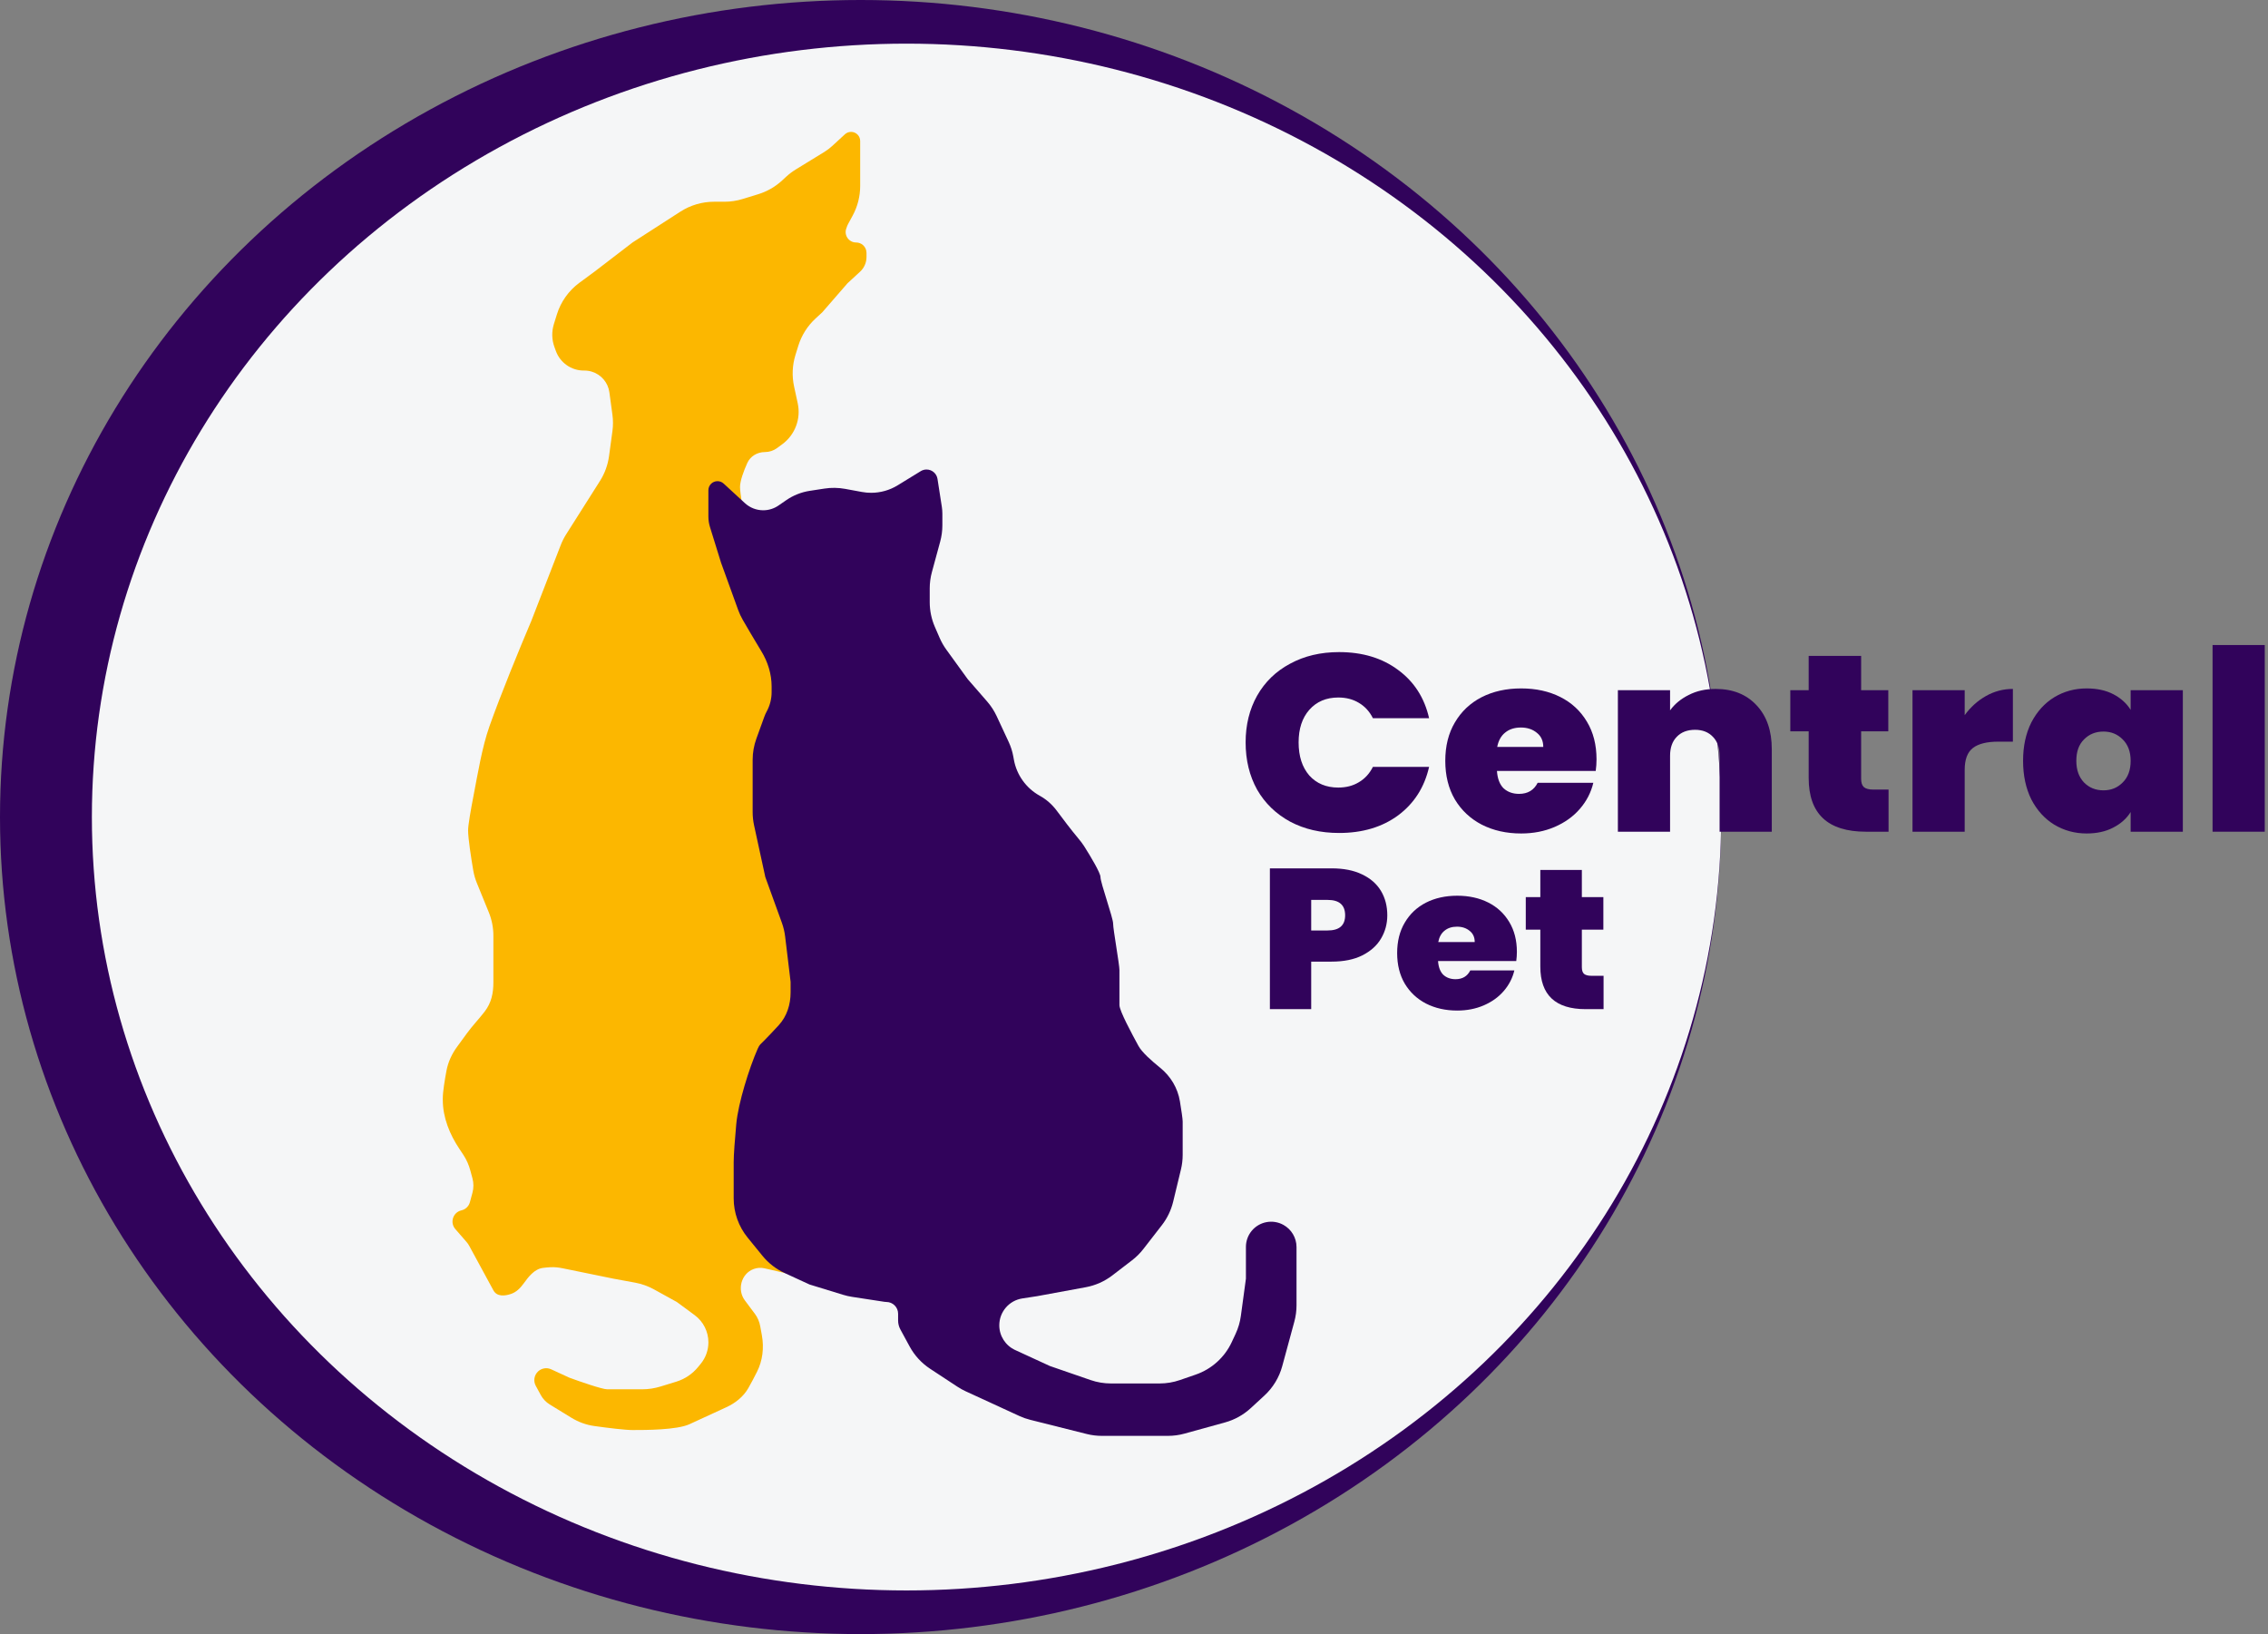 <svg width="365" height="263" viewBox="0 0 365 263" fill="none" xmlns="http://www.w3.org/2000/svg">
<rect x="0" y="0" width="365" height="263" fill="#808080" stroke="none"/>
<ellipse cx="138.501" cy="131.48" rx="138.501" ry="131.48" fill="#31035B"/>
<ellipse cx="145.889" cy="131.48" rx="131.103" ry="124.457" fill="#F5F6F7"/>
<path d="M138.433 23.096V22.687C138.433 21.878 137.777 21.223 136.968 21.223C136.601 21.223 136.247 21.361 135.977 21.61L133.952 23.473C133.548 23.846 133.108 24.178 132.639 24.466L128.065 27.272C127.515 27.61 126.998 28 126.523 28.438L125.854 29.054C124.755 30.066 123.443 30.818 122.015 31.256L119.511 32.024C118.561 32.316 117.572 32.464 116.578 32.464H114.914C112.993 32.464 111.113 33.017 109.498 34.058L101.794 39.022L95.688 43.706L93.245 45.504C91.526 46.77 90.257 48.553 89.624 50.592L89.137 52.161C88.765 53.361 88.795 54.649 89.223 55.831L89.457 56.477C90.142 58.37 91.94 59.631 93.953 59.631H94.063C94.465 59.631 94.865 59.691 95.25 59.809C96.757 60.271 97.859 61.568 98.071 63.131L98.562 66.749C98.681 67.62 98.681 68.503 98.562 69.374L98.017 73.393C97.823 74.818 97.324 76.185 96.554 77.4L91.122 85.972C90.774 86.521 90.48 87.102 90.245 87.708L85.51 99.912C83.595 104.416 80.56 111.818 78.763 116.897C77.579 120.244 76.891 124.523 76.214 128.008C75.755 130.376 75.333 132.783 75.333 133.636C75.333 134.9 75.815 138.03 76.17 140.104C76.287 140.787 76.482 141.454 76.744 142.096L78.665 146.81C79.153 148.008 79.404 149.289 79.404 150.582V158.041C79.404 159.844 79.085 161.369 77.989 162.8C77.151 163.894 75.96 165.148 75.156 166.267C74.645 166.978 74.08 167.749 73.587 168.416C72.729 169.575 72.115 170.898 71.85 172.315C71.572 173.802 71.262 175.693 71.262 176.728V177.025C71.262 179.821 72.373 182.563 73.935 184.881C74.179 185.243 74.405 185.586 74.602 185.889C75.094 186.644 75.453 187.474 75.689 188.344L76.033 189.611C76.241 190.376 76.241 191.183 76.033 191.948L75.622 193.46C75.444 194.117 74.919 194.622 74.256 194.774C72.899 195.087 72.364 196.732 73.277 197.782L75.082 199.859C75.249 200.05 75.393 200.259 75.515 200.482L79.404 207.641C79.97 208.685 81.228 208.578 82.283 208.206C83.105 207.916 83.738 207.278 84.25 206.571C85.069 205.44 85.998 204.213 87.382 204.031C87.773 203.979 88.183 203.945 88.57 203.923C89.242 203.886 89.913 203.962 90.573 204.097L98.741 205.768L102.23 206.41C103.289 206.605 104.31 206.97 105.253 207.491L108.918 209.515L111.793 211.632C113.185 212.657 114.007 214.283 114.007 216.011C114.007 217.263 113.575 218.476 112.785 219.446L112.359 219.968C111.443 221.093 110.213 221.92 108.826 222.346L106.281 223.127C105.33 223.418 104.342 223.567 103.348 223.567H97.723C96.909 223.567 93.313 222.318 91.617 221.693L88.704 220.352C88.002 220.03 87.176 220.16 86.608 220.683C85.962 221.277 85.803 222.233 86.222 223.004L87.026 224.483C87.366 225.11 87.866 225.637 88.474 226.01L91.932 228.132C93.067 228.829 94.329 229.295 95.648 229.479C97.828 229.783 100.59 230.124 101.794 230.124C103.829 230.124 108.918 230.124 110.954 229.187L116.875 226.462C118.334 225.791 119.622 224.782 120.423 223.39C120.919 222.527 121.41 221.587 121.836 220.736C122.738 218.935 122.974 216.885 122.616 214.903L122.346 213.414C122.216 212.697 121.928 212.02 121.496 211.434C121.082 210.872 120.508 210.1 119.889 209.285C118.582 207.566 119.27 204.954 121.297 204.208C121.853 204.003 122.456 203.965 123.034 204.098L126.22 204.831L132.065 205.728C132.239 205.755 132.414 205.768 132.59 205.768C134.218 205.768 135.662 204.634 135.788 203.011C135.886 201.759 135.83 200.562 135.379 200.147C134.362 199.21 132.326 193.59 130.291 190.779C129.033 189.043 127.695 183.845 126.838 179.841C126.406 177.821 126.688 175.722 127.56 173.849L128.973 170.815C129.173 170.386 129.403 169.972 129.659 169.574C131.781 166.274 135.379 160.338 135.379 158.929C135.379 157.055 129.273 144.877 129.273 143.941C129.273 143.004 127.237 122.395 127.237 121.458C127.237 120.861 128.099 114.275 128.793 109.096C129.101 106.791 128.6 104.455 127.388 102.471C124.608 97.922 121.131 92.081 121.131 91.481C121.131 90.544 119.096 80.24 119.096 78.366C119.096 77.388 119.673 75.825 120.263 74.51C120.759 73.404 121.886 72.746 123.098 72.746C123.804 72.746 124.491 72.52 125.059 72.102L125.896 71.485C127.95 69.972 128.924 67.394 128.382 64.9L127.797 62.204C127.43 60.517 127.506 58.764 128.018 57.116L128.475 55.644C128.998 53.96 129.956 52.444 131.253 51.251L132.326 50.263L136.397 45.579L138.416 43.72C139.075 43.114 139.45 42.259 139.45 41.364V40.691C139.45 40.224 139.255 39.779 138.912 39.463C138.604 39.179 138.199 39.022 137.78 39.022C136.614 39.022 135.799 37.864 136.196 36.768L136.346 36.352C136.38 36.258 136.421 36.167 136.469 36.08L137.22 34.697C138.016 33.232 138.433 31.591 138.433 29.923V27.78V23.096Z" fill="#FCB700"/>
<path d="M130.288 206.705L135.698 208.365C136.161 208.507 136.635 208.615 137.114 208.689L142.358 209.493C142.453 209.508 142.549 209.515 142.645 209.515C143.689 209.515 144.536 210.362 144.536 211.407V212.503C144.536 213.001 144.661 213.492 144.898 213.929L146.392 216.679C147.178 218.126 148.309 219.356 149.685 220.261L154.084 223.153C154.503 223.429 154.942 223.672 155.397 223.882L164.047 227.862C164.608 228.121 165.193 228.327 165.792 228.477L174.887 230.76C175.683 230.96 176.501 231.061 177.322 231.061H187.961C188.861 231.061 189.756 230.94 190.623 230.7L197.163 228.895C198.695 228.471 200.104 227.689 201.274 226.613L203.479 224.583C204.865 223.307 205.863 221.665 206.357 219.847L208.304 212.676C208.536 211.822 208.654 210.943 208.654 210.058V200.679C208.654 199.195 207.841 197.825 206.541 197.107C204.823 196.158 202.664 196.57 201.424 198.091C200.834 198.815 200.512 199.721 200.512 200.655V205.768L199.698 211.761C199.563 212.756 199.278 213.725 198.854 214.636L198.232 215.973C197.087 218.431 194.993 220.32 192.429 221.204L189.884 222.083C188.835 222.445 187.732 222.63 186.622 222.63H178.781C177.671 222.63 176.568 222.445 175.518 222.083L168.962 219.82L163.366 217.244C161.814 216.53 160.82 214.978 160.82 213.27C160.82 211.11 162.396 209.273 164.531 208.946L166.926 208.578L174.737 207.141C176.293 206.854 177.758 206.203 179.013 205.24L182.187 202.806C182.866 202.285 183.476 201.679 184.001 201.002L186.982 197.16C187.85 196.042 188.471 194.752 188.803 193.376L190.055 188.189C190.241 187.421 190.334 186.633 190.334 185.843V180.475C190.334 180.046 190.12 178.631 189.889 177.225C189.534 175.076 188.393 173.187 186.7 171.816C185.293 170.677 183.778 169.341 183.21 168.297L183.21 168.297C182.192 166.423 180.157 162.676 180.157 161.74V156.119C180.157 155.182 179.139 149.562 179.139 148.625C179.139 147.688 177.104 142.067 177.104 141.131C177.104 140.476 175.55 137.866 174.479 136.176C174.196 135.731 173.871 135.315 173.531 134.912C172.462 133.645 171.035 131.758 170.062 130.448C169.332 129.466 168.406 128.646 167.335 128.054C165.144 126.844 163.614 124.713 163.169 122.251L163.073 121.722C162.929 120.925 162.682 120.15 162.341 119.416L160.397 115.24C160.002 114.394 159.491 113.606 158.879 112.901L155.731 109.28L152.299 104.541C151.874 103.955 151.515 103.325 151.226 102.661L150.453 100.882C149.907 99.625 149.625 98.268 149.625 96.897V94.689C149.625 93.803 149.742 92.922 149.974 92.068L151.311 87.148C151.543 86.294 151.66 85.412 151.66 84.527V82.662C151.66 82.297 151.632 81.933 151.576 81.572L150.877 77.069C150.742 76.198 149.993 75.556 149.112 75.556C148.782 75.556 148.458 75.647 148.177 75.82L144.467 78.097C143.181 78.886 141.702 79.303 140.193 79.303C139.697 79.303 139.202 79.258 138.714 79.168L136.018 78.672C134.92 78.47 133.795 78.453 132.691 78.622L130.328 78.985C128.962 79.194 127.661 79.711 126.524 80.496L125.297 81.343C124.57 81.845 123.708 82.114 122.826 82.114C121.734 82.114 120.682 81.703 119.879 80.964L116.46 77.817C116.189 77.568 115.835 77.43 115.468 77.43C114.659 77.43 114.004 78.085 114.004 78.894V83.124C114.004 83.696 114.09 84.265 114.26 84.812L116.039 90.545L118.799 98.165C118.994 98.704 119.235 99.226 119.522 99.722C120.155 100.817 121.386 102.933 122.534 104.812C123.578 106.522 124.181 108.478 124.181 110.481V111.382C124.181 112.462 123.911 113.524 123.396 114.473C123.241 114.758 123.108 115.054 122.998 115.359L121.726 118.871C121.33 119.963 121.128 121.115 121.128 122.276V130.689C121.128 131.403 121.205 132.115 121.356 132.812L123.164 141.131L125.828 148.488C126.086 149.201 126.263 149.942 126.354 150.695L127.235 157.993V159.705C127.235 161.644 126.646 163.529 125.34 164.962C124.51 165.875 123.606 166.812 122.972 167.46C122.429 168.016 122.255 168.05 121.942 168.762C120.582 171.849 118.797 177.528 118.491 180.888C118.271 183.301 118.075 185.799 118.075 187.033V192.843C118.075 195.144 118.869 197.375 120.323 199.159L122.716 202.097C123.68 203.28 124.902 204.226 126.288 204.864L130.288 206.705Z" fill="#31035B"/>
<path d="M200.465 119.469C200.465 116.655 201.079 114.152 202.308 111.959C203.565 109.74 205.336 108.022 207.621 106.804C209.907 105.559 212.535 104.937 215.506 104.937C219.277 104.937 222.448 105.897 225.019 107.819C227.59 109.713 229.247 112.298 229.99 115.572H220.948C220.406 114.49 219.648 113.664 218.677 113.096C217.734 112.528 216.635 112.244 215.378 112.244C213.435 112.244 211.878 112.907 210.707 114.233C209.564 115.532 208.992 117.277 208.992 119.469C208.992 121.689 209.564 123.461 210.707 124.787C211.878 126.086 213.435 126.736 215.378 126.736C216.635 126.736 217.734 126.452 218.677 125.883C219.648 125.315 220.406 124.49 220.948 123.407H229.99C229.247 126.682 227.59 129.28 225.019 131.201C222.448 133.096 219.277 134.043 215.506 134.043C212.535 134.043 209.907 133.434 207.621 132.216C205.336 130.971 203.565 129.253 202.308 127.061C201.079 124.841 200.465 122.311 200.465 119.469Z" fill="#31035B"/>
<path d="M256.936 122.189C256.936 122.812 256.894 123.434 256.808 124.057H240.91C240.995 125.302 241.352 126.235 241.981 126.858C242.638 127.453 243.466 127.751 244.466 127.751C245.866 127.751 246.866 127.155 247.466 125.965H256.422C256.051 127.534 255.322 128.942 254.237 130.186C253.18 131.404 251.837 132.365 250.209 133.069C248.58 133.772 246.78 134.124 244.809 134.124C242.438 134.124 240.324 133.651 238.467 132.703C236.639 131.756 235.196 130.403 234.139 128.644C233.11 126.885 232.596 124.814 232.596 122.433C232.596 120.051 233.11 117.995 234.139 116.262C235.167 114.503 236.596 113.15 238.424 112.203C240.281 111.256 242.409 110.782 244.809 110.782C247.18 110.782 249.28 111.242 251.108 112.162C252.937 113.083 254.365 114.409 255.394 116.141C256.422 117.846 256.936 119.862 256.936 122.189ZM248.366 120.2C248.366 119.226 248.023 118.468 247.337 117.927C246.652 117.359 245.795 117.074 244.766 117.074C243.738 117.074 242.895 117.345 242.238 117.886C241.581 118.4 241.152 119.172 240.952 120.2H248.366Z" fill="#31035B"/>
<path d="M276.1 110.863C278.872 110.863 281.071 111.743 282.7 113.502C284.328 115.234 285.142 117.589 285.142 120.566V133.84H276.743V121.621C276.743 120.322 276.386 119.307 275.672 118.576C274.958 117.819 274.001 117.44 272.801 117.44C271.544 117.44 270.558 117.819 269.844 118.576C269.13 119.307 268.773 120.322 268.773 121.621V133.84H260.374V111.066H268.773V114.314C269.515 113.286 270.515 112.46 271.772 111.838C273.029 111.188 274.472 110.863 276.1 110.863Z" fill="#31035B"/>
<path d="M303.935 127.061V133.84H300.293C294.151 133.84 291.079 130.958 291.079 125.193V117.683H288.123V111.066H291.079V105.545H299.521V111.066H303.892V117.683H299.521V125.315C299.521 125.938 299.664 126.384 299.95 126.655C300.264 126.925 300.778 127.061 301.493 127.061H303.935Z" fill="#31035B"/>
<path d="M316.187 115.085C317.129 113.786 318.272 112.758 319.615 112C320.958 111.242 322.4 110.863 323.943 110.863V119.348H321.586C319.758 119.348 318.401 119.686 317.515 120.363C316.629 121.039 316.187 122.216 316.187 123.894V133.84H307.788V111.066H316.187V115.085Z" fill="#31035B"/>
<path d="M325.583 122.433C325.583 120.078 326.025 118.022 326.911 116.262C327.825 114.503 329.054 113.15 330.596 112.203C332.168 111.256 333.91 110.782 335.824 110.782C337.481 110.782 338.91 111.093 340.11 111.716C341.31 112.338 342.238 113.177 342.895 114.233V111.066H351.294V133.84H342.895V130.674C342.238 131.729 341.295 132.568 340.067 133.19C338.867 133.813 337.453 134.124 335.824 134.124C333.91 134.124 332.168 133.651 330.596 132.703C329.054 131.756 327.825 130.403 326.911 128.644C326.025 126.858 325.583 124.787 325.583 122.433ZM342.895 122.433C342.895 120.971 342.467 119.821 341.61 118.982C340.781 118.143 339.753 117.724 338.524 117.724C337.267 117.724 336.224 118.143 335.396 118.982C334.567 119.794 334.153 120.944 334.153 122.433C334.153 123.894 334.567 125.058 335.396 125.924C336.224 126.763 337.267 127.182 338.524 127.182C339.753 127.182 340.781 126.763 341.61 125.924C342.467 125.085 342.895 123.921 342.895 122.433Z" fill="#31035B"/>
<path d="M364.479 103.8V133.84H356.08V103.8H364.479Z" fill="#31035B"/>
<path d="M223.264 147.29C223.264 148.661 222.925 149.915 222.247 151.05C221.591 152.164 220.584 153.064 219.227 153.75C217.893 154.414 216.253 154.746 214.308 154.746H211.018V162.395H204.368V139.738H214.308C216.231 139.738 217.859 140.059 219.193 140.702C220.55 141.345 221.568 142.234 222.247 143.369C222.925 144.505 223.264 145.812 223.264 147.29ZM213.664 149.733C215.541 149.733 216.479 148.919 216.479 147.29C216.479 145.641 215.541 144.816 213.664 144.816H211.018V149.733H213.664Z" fill="#31035B"/>
<path d="M244.119 153.171C244.119 153.664 244.086 154.157 244.018 154.65H231.432C231.499 155.635 231.782 156.374 232.28 156.867C232.8 157.339 233.456 157.574 234.247 157.574C235.356 157.574 236.147 157.103 236.622 156.16H243.712C243.418 157.403 242.842 158.517 241.982 159.502C241.145 160.467 240.082 161.227 238.793 161.784C237.504 162.341 236.079 162.62 234.519 162.62C232.642 162.62 230.968 162.245 229.498 161.495C228.05 160.745 226.908 159.674 226.071 158.281C225.257 156.889 224.85 155.25 224.85 153.364C224.85 151.479 225.257 149.851 226.071 148.479C226.886 147.087 228.016 146.015 229.464 145.266C230.934 144.516 232.619 144.141 234.519 144.141C236.396 144.141 238.058 144.505 239.506 145.233C240.953 145.962 242.084 147.012 242.898 148.383C243.712 149.733 244.119 151.329 244.119 153.171ZM237.334 151.597C237.334 150.825 237.063 150.225 236.52 149.797C235.977 149.347 235.299 149.122 234.485 149.122C233.671 149.122 233.003 149.336 232.483 149.765C231.963 150.172 231.624 150.783 231.465 151.597H237.334Z" fill="#31035B"/>
<path d="M258.07 157.028V162.395H255.186C250.324 162.395 247.892 160.113 247.892 155.55V149.604H245.551V144.366H247.892V139.995H254.575V144.366H258.036V149.604H254.575V155.646C254.575 156.139 254.689 156.492 254.915 156.707C255.163 156.921 255.571 157.028 256.136 157.028H258.07Z" fill="#31035B"/>
</svg>
